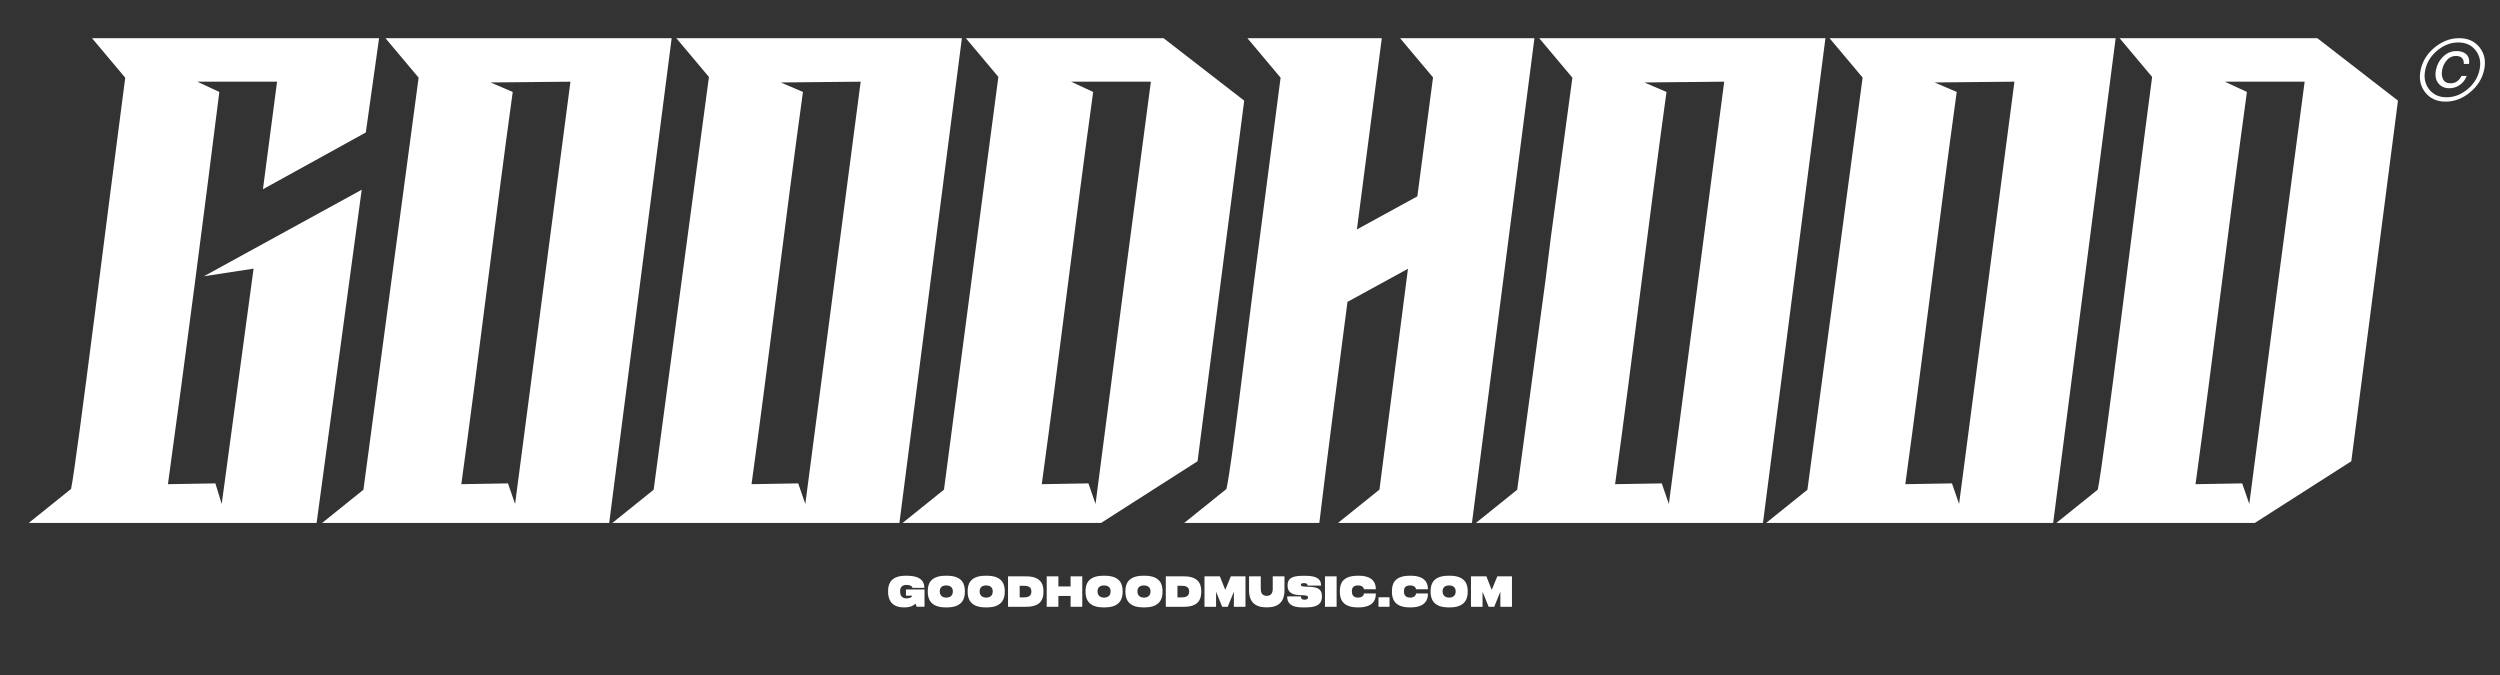 <?xml version="1.0" encoding="utf-8"?>
<!-- Generator: Adobe Illustrator 16.0.0, SVG Export Plug-In . SVG Version: 6.00 Build 0)  -->
<!DOCTYPE svg PUBLIC "-//W3C//DTD SVG 1.1//EN" "http://www.w3.org/Graphics/SVG/1.1/DTD/svg11.dtd">
<svg version="1.1" id="Layer_1" xmlns="http://www.w3.org/2000/svg" xmlns:xlink="http://www.w3.org/1999/xlink" x="0px" y="0px"
	 width="1000px" height="270px" viewBox="0 0 1000 270" enable-background="new 0 0 1000 270" xml:space="preserve">
<rect x="0" y="0" width="1000" height="270" fill="#333333" stroke="none"/>
<g>
	<path fill="#FFFFFF" d="M101.732,107.184"/>
	<path fill="#FFFFFF" stroke="#FFFFFF" stroke-miterlimit="10" d="M98.356,108.665"/>
	<path fill="#FFFFFF" d="M50.094,31.086c-6.211,46.714-19.489,154.336-21.669,164.484v-0.002l-16.921,13.603l0,0h115.139
		l18.041-133.279l-63.118,34.604l19.867-3.044l-12.748,94.127l0,0l-2.53-8.224l-18.981,0.316
		c7.277-52.824,13.918-104.066,20.562-156.89l-8.857-4.112h31.948l-5.653,43.028l41.154-22.712l5.303-37.715H36.807l0,0
		L50.094,31.086"/>
	<path fill="#FFFFFF" d="M167.446,31.086l-22.075,164.81l-16.515,13.275l0,0h114.823L268.667,15.27l-114.478,0.007l-0.022-0.024l0,0
		l0.017,0.017h-0.022c0.009,0.003,0.019,0.005,0.027,0.007l13.259,15.787C167.446,31.073,167.446,31.08,167.446,31.086
		 M206.036,201.579l-2.845-8.224l-18.664,0.316c7.275-52.824,13.285-104.066,20.562-156.89l-8.859-3.796l31.948-0.315
		L206.036,201.579z"/>
	<path fill="#FFFFFF" d="M283.536,31.086l-22.077,164.81l-16.513,13.275l0,0h114.82L384.756,15.27H270.249h0.288h-0.288
		c0.127,0.033,0.247,0.067,0.374,0.1l12.94,15.406C283.549,30.882,283.549,30.98,283.536,31.086 M322.125,201.579l-2.847-8.224
		l-18.663,0.316c7.276-52.824,13.287-104.066,20.562-156.89l-8.857-3.796l31.949-0.315L322.125,201.579z"/>
	<path fill="#FFFFFF" d="M615.679,15.27L615.679,15.27h-0.01c0.003,0.002,0.008,0.003,0.014,0.003l13.272,15.803
		c-0.002,0.003,0,0.007-0.002,0.01l-8.539,63.262l-2.214,17.715l-11.322,83.833l-16.515,13.275l0,0h114.823L730.174,15.27H615.679z
		 M667.544,201.579l-2.846-8.224l-18.662,0.316c7.273-52.824,13.283-104.066,20.561-156.89l-8.859-3.796l31.948-0.315
		L667.544,201.579z"/>
	<path fill="#FFFFFF" d="M745.043,31.086l-22.075,164.81l-16.515,13.275l0,0h114.819L846.264,15.27H731.756h0.057h-0.057
		c0.026,0.007,0.049,0.014,0.074,0.021l13.218,15.738C745.045,31.049,745.045,31.066,745.043,31.086 M783.633,201.579l-2.849-8.224
		l-18.662,0.316c7.277-52.824,13.287-104.066,20.561-156.89l-8.855-3.796l31.948-0.315L783.633,201.579z"/>
	<path fill="#FFFFFF" d="M399.306,31.086c-6.271,47.169,0,0-21.713,164.774l-16.561,13.311l0,0h79.397l38.59-24.672l18.662-144.24
		L465.417,15.27h-79.075l0,0h-0.003c0.002,0,0.003,0,0.003,0.002l12.995,15.471C399.325,30.862,399.323,30.968,399.306,31.086
		 M438.215,201.579l-2.849-8.224l-18.662,0.316c7.273-52.824,13.283-104.066,20.56-156.89l-8.856-4.112h31.945
		C452.765,89.605,445.488,144.958,438.215,201.579z"/>
	<path fill="#FFFFFF" d="M860.813,31.086c-6.272,47.169-19.455,154.851-21.714,164.774l-16.561,13.311h0.032h79.361l38.59-24.672
		l18.665-144.24L926.923,15.27h-79.077l0,0h-0.01l13.007,15.487C860.83,30.87,860.829,30.973,860.813,31.086 M899.719,201.579
		l-2.846-8.224l-18.662,0.316c7.273-52.824,13.283-104.066,20.56-156.89l-8.858-4.112h31.948
		C914.268,89.605,906.995,144.958,899.719,201.579z"/>
	<g>
		<path fill="#FFFFFF" d="M988.029,36.921c-2.992,2.489-6.246,3.731-9.762,3.731c-3.515,0-6.25-1.242-8.206-3.731
			c-1.95-2.488-2.547-5.488-1.799-9.003c0.748-3.501,2.622-6.485,5.615-8.95c3.007-2.464,6.268-3.698,9.779-3.698
			c3.515,0,6.243,1.234,8.192,3.698c1.957,2.465,2.561,5.449,1.813,8.95C992.914,31.433,991.036,34.433,988.029,36.921z
			 M974.914,20.194c-2.557,2.133-4.156,4.708-4.802,7.725c-0.645,3.041-0.144,5.632,1.504,7.776
			c1.657,2.142,3.999,3.214,7.016,3.214s5.814-1.073,8.396-3.214c2.547-2.144,4.14-4.735,4.788-7.776
			c0.646-3.017,0.138-5.591-1.521-7.725c-1.647-2.142-3.981-3.213-6.998-3.213C980.29,16.981,977.496,18.052,974.914,20.194z
			 M979.72,35.296c-1.901,0-3.381-0.68-4.431-2.039c-1.058-1.359-1.346-3.168-0.876-5.425c0.45-2.109,1.432-3.872,2.945-5.288
			c1.518-1.417,3.254-2.125,5.21-2.125c1.232,0,2.293,0.247,3.183,0.743c1.53,0.887,2.151,2.361,1.863,4.422h-2.09
			c0.078-0.863-0.124-1.611-0.615-2.247c-0.487-0.633-1.324-0.951-2.512-0.951c-1.672,0-3.034,0.75-4.095,2.249
			c-0.69,0.954-1.157,1.985-1.4,3.091c-0.333,1.579-0.224,2.907,0.329,3.985c0.553,1.076,1.565,1.615,3.041,1.615
			c0.944,0,1.785-0.25,2.522-0.751c0.734-0.501,1.336-1.229,1.796-2.187h2.09c-0.597,1.555-1.53,2.763-2.797,3.62
			C982.617,34.867,981.23,35.296,979.72,35.296z"/>
	</g>
	<path fill="#FFFFFF" d="M551.778,195.847L535.2,209.171l0,0h53.581L613.769,15.27l0,0H560.03h-0.033
		c0.016,0.003,0.027,0.009,0.043,0.012l13.174,15.686l-6.272,47.568l-24.177,13.23l9.956-76.496l0,0h-53.761h-0.012
		c0.005,0.002,0.011,0.003,0.016,0.005l13.271,15.799c0,0.003,0,0.009-0.002,0.012l-8.226,63.262
		c-6.216,46.759-11.183,91.126-13.431,101.25l-16.867,13.558c-0.022,0.005-0.045,0.01-0.069,0.016h0.052l0,0h54.041
		c3.561-29.678,7.401-58.815,11.26-88.423l24.198-13.244L551.778,195.847"/>
</g>
<g>
	<path fill="#FFFFFF" d="M361.566,242.955c-5.111,0-6.326-3.337-6.326-6.134v-0.49c0-3.092,1.4-6.036,7.024-6.036h0.393
		c6.474,0,7.088,3.058,7.088,4.825v0.016h-4.766c-0.062-0.311-0.369-1.161-2.394-1.161c-1.819,0-2.543,1.031-2.543,2.502v0.147
		c0,1.521,0.687,2.731,2.506,2.731c1.817,0,2.308-0.753,2.308-1.079h-2.468v-2.486h7.417v6.919h-3.132
		c-0.086-0.344-0.319-0.966-0.553-1.276c-0.295,0.359-1.375,1.521-4.235,1.521H361.566z"/>
	<path fill="#FFFFFF" d="M378.831,230.295c6.178,0,7.112,3.5,7.112,6.052v0.491c0,2.502-0.945,6.117-7.112,6.117h-0.612
		c-6.153,0-7.11-3.615-7.11-6.117v-0.491c0-2.552,0.932-6.052,7.11-6.052H378.831z M381.129,236.445
		c0-1.063-0.615-2.274-2.617-2.274c-2.025,0-2.602,1.211-2.602,2.274v0.196c0,1.096,0.639,2.404,2.602,2.404
		c1.991,0,2.617-1.26,2.617-2.372V236.445z"/>
	<path fill="#FFFFFF" d="M394.784,230.295c6.179,0,7.112,3.5,7.112,6.052v0.491c0,2.502-0.946,6.117-7.112,6.117h-0.612
		c-6.153,0-7.11-3.615-7.11-6.117v-0.491c0-2.552,0.932-6.052,7.11-6.052H394.784z M397.083,236.445
		c0-1.063-0.615-2.274-2.617-2.274c-2.025,0-2.602,1.211-2.602,2.274v0.196c0,1.096,0.639,2.404,2.602,2.404
		c1.991,0,2.617-1.26,2.617-2.372V236.445z"/>
	<path fill="#FFFFFF" d="M403.211,230.541h7.318c5.22,0,6.854,2.617,6.854,5.757v0.507c0,3.026-1.241,5.905-6.854,5.905h-7.318
		V230.541z M407.875,238.948h1.867c2.641,0,2.813-1.604,2.813-2.323v-0.099c0-0.719-0.208-2.208-2.813-2.208h-1.867V238.948z"/>
	<path fill="#FFFFFF" d="M418.684,230.541h4.666v4.04h4.89v-4.04h4.666v12.169h-4.666v-4.335h-4.89v4.335h-4.666V230.541z"/>
	<path fill="#FFFFFF" d="M441.943,230.295c6.177,0,7.11,3.5,7.11,6.052v0.491c0,2.502-0.944,6.117-7.11,6.117h-0.613
		c-6.154,0-7.112-3.615-7.112-6.117v-0.491c0-2.552,0.934-6.052,7.112-6.052H441.943z M444.241,236.445
		c0-1.063-0.614-2.274-2.617-2.274c-2.027,0-2.604,1.211-2.604,2.274v0.196c0,1.096,0.639,2.404,2.604,2.404
		c1.989,0,2.617-1.26,2.617-2.372V236.445z"/>
	<path fill="#FFFFFF" d="M457.897,230.295c6.177,0,7.11,3.5,7.11,6.052v0.491c0,2.502-0.944,6.117-7.11,6.117h-0.613
		c-6.154,0-7.112-3.615-7.112-6.117v-0.491c0-2.552,0.934-6.052,7.112-6.052H457.897z M460.195,236.445
		c0-1.063-0.614-2.274-2.617-2.274c-2.027,0-2.603,1.211-2.603,2.274v0.196c0,1.096,0.638,2.404,2.603,2.404
		c1.989,0,2.617-1.26,2.617-2.372V236.445z"/>
	<path fill="#FFFFFF" d="M466.322,230.541h7.319c5.219,0,6.853,2.617,6.853,5.757v0.507c0,3.026-1.239,5.905-6.853,5.905h-7.319
		V230.541z M470.988,238.948h1.867c2.641,0,2.813-1.604,2.813-2.323v-0.099c0-0.719-0.209-2.208-2.813-2.208h-1.867V238.948z"/>
	<path fill="#FFFFFF" d="M481.795,230.541h6.154l2.148,5.414l2.234-5.414h5.859v12.169h-4.643v-6.02l-2.456,6.02h-2.224l-2.444-6.02
		v6.02h-4.63V230.541z"/>
	<path fill="#FFFFFF" d="M499.617,230.541h4.69v5.005c0,1.358,0.431,2.796,2.384,2.796h0.024c1.915,0,2.382-1.438,2.382-2.796
		v-5.005h4.692v5.643c0,2.437-0.7,6.739-6.791,6.739h-0.614c-6.093,0-6.768-4.303-6.768-6.739V230.541z"/>
	<path fill="#FFFFFF" d="M520.924,242.955c-5.538,0-6.041-2.683-6.041-4.253v-0.131h5.465c0,0.523,0.171,1.309,1.449,1.309
		c1.08,0,1.399-0.408,1.399-0.851v-0.049c0-0.409-0.122-0.785-1.694-0.867l-1.929-0.082c-3.757-0.18-4.543-1.946-4.543-3.86v-0.146
		c0-2.291,1.375-3.697,5.796-3.697h1.56c4.9,0,6.043,1.733,6.043,3.827v0.082h-5.354c-0.038-0.393-0.184-0.981-1.4-0.981
		c-1.117,0-1.326,0.229-1.326,0.638v0.033c0,0.442,0.356,0.687,1.769,0.736l1.842,0.066c3.562,0.13,4.813,1.275,4.813,3.746v0.229
		c0,2.159-1.043,4.253-6.238,4.253H520.924z"/>
	<path fill="#FFFFFF" d="M534.642,242.71h-4.654v-12.169h4.654V242.71z"/>
	<path fill="#FFFFFF" d="M543.06,242.955c-6.24,0-7.112-3.582-7.112-6.117v-0.491c0-2.552,0.824-6.052,7.112-6.052h0.429
		c6.055,0,6.828,3.369,6.828,5.168v0.245h-4.728c-0.062-0.262-0.258-1.538-2.382-1.538c-2.089,0-2.458,1.211-2.458,2.274v0.196
		c0,1.047,0.407,2.404,2.458,2.404c2.148,0,2.346-1.374,2.382-1.668h4.728v0.425c0,1.701-0.773,5.152-6.828,5.152H543.06z"/>
	<path fill="#FFFFFF" d="M555.807,242.71h-4.408v-3.795h4.408V242.71z"/>
	<path fill="#FFFFFF" d="M563.892,242.955c-6.239,0-7.111-3.582-7.111-6.117v-0.491c0-2.552,0.823-6.052,7.111-6.052h0.43
		c6.055,0,6.828,3.369,6.828,5.168v0.245h-4.728c-0.063-0.262-0.258-1.538-2.383-1.538c-2.088,0-2.457,1.211-2.457,2.274v0.196
		c0,1.047,0.406,2.404,2.457,2.404c2.149,0,2.347-1.374,2.383-1.668h4.728v0.425c0,1.701-0.773,5.152-6.828,5.152H563.892z"/>
	<path fill="#FFFFFF" d="M579.968,230.295c6.176,0,7.109,3.5,7.109,6.052v0.491c0,2.502-0.945,6.117-7.109,6.117h-0.614
		c-6.153,0-7.112-3.615-7.112-6.117v-0.491c0-2.552,0.934-6.052,7.112-6.052H579.968z M582.264,236.445
		c0-1.063-0.614-2.274-2.615-2.274c-2.027,0-2.605,1.211-2.605,2.274v0.196c0,1.096,0.641,2.404,2.605,2.404
		c1.989,0,2.615-1.26,2.615-2.372V236.445z"/>
	<path fill="#FFFFFF" d="M588.393,230.541h6.152l2.148,5.414l2.236-5.414h5.857v12.169h-4.643v-6.02l-2.456,6.02h-2.223l-2.443-6.02
		v6.02h-4.63V230.541z"/>
</g>
</svg>
